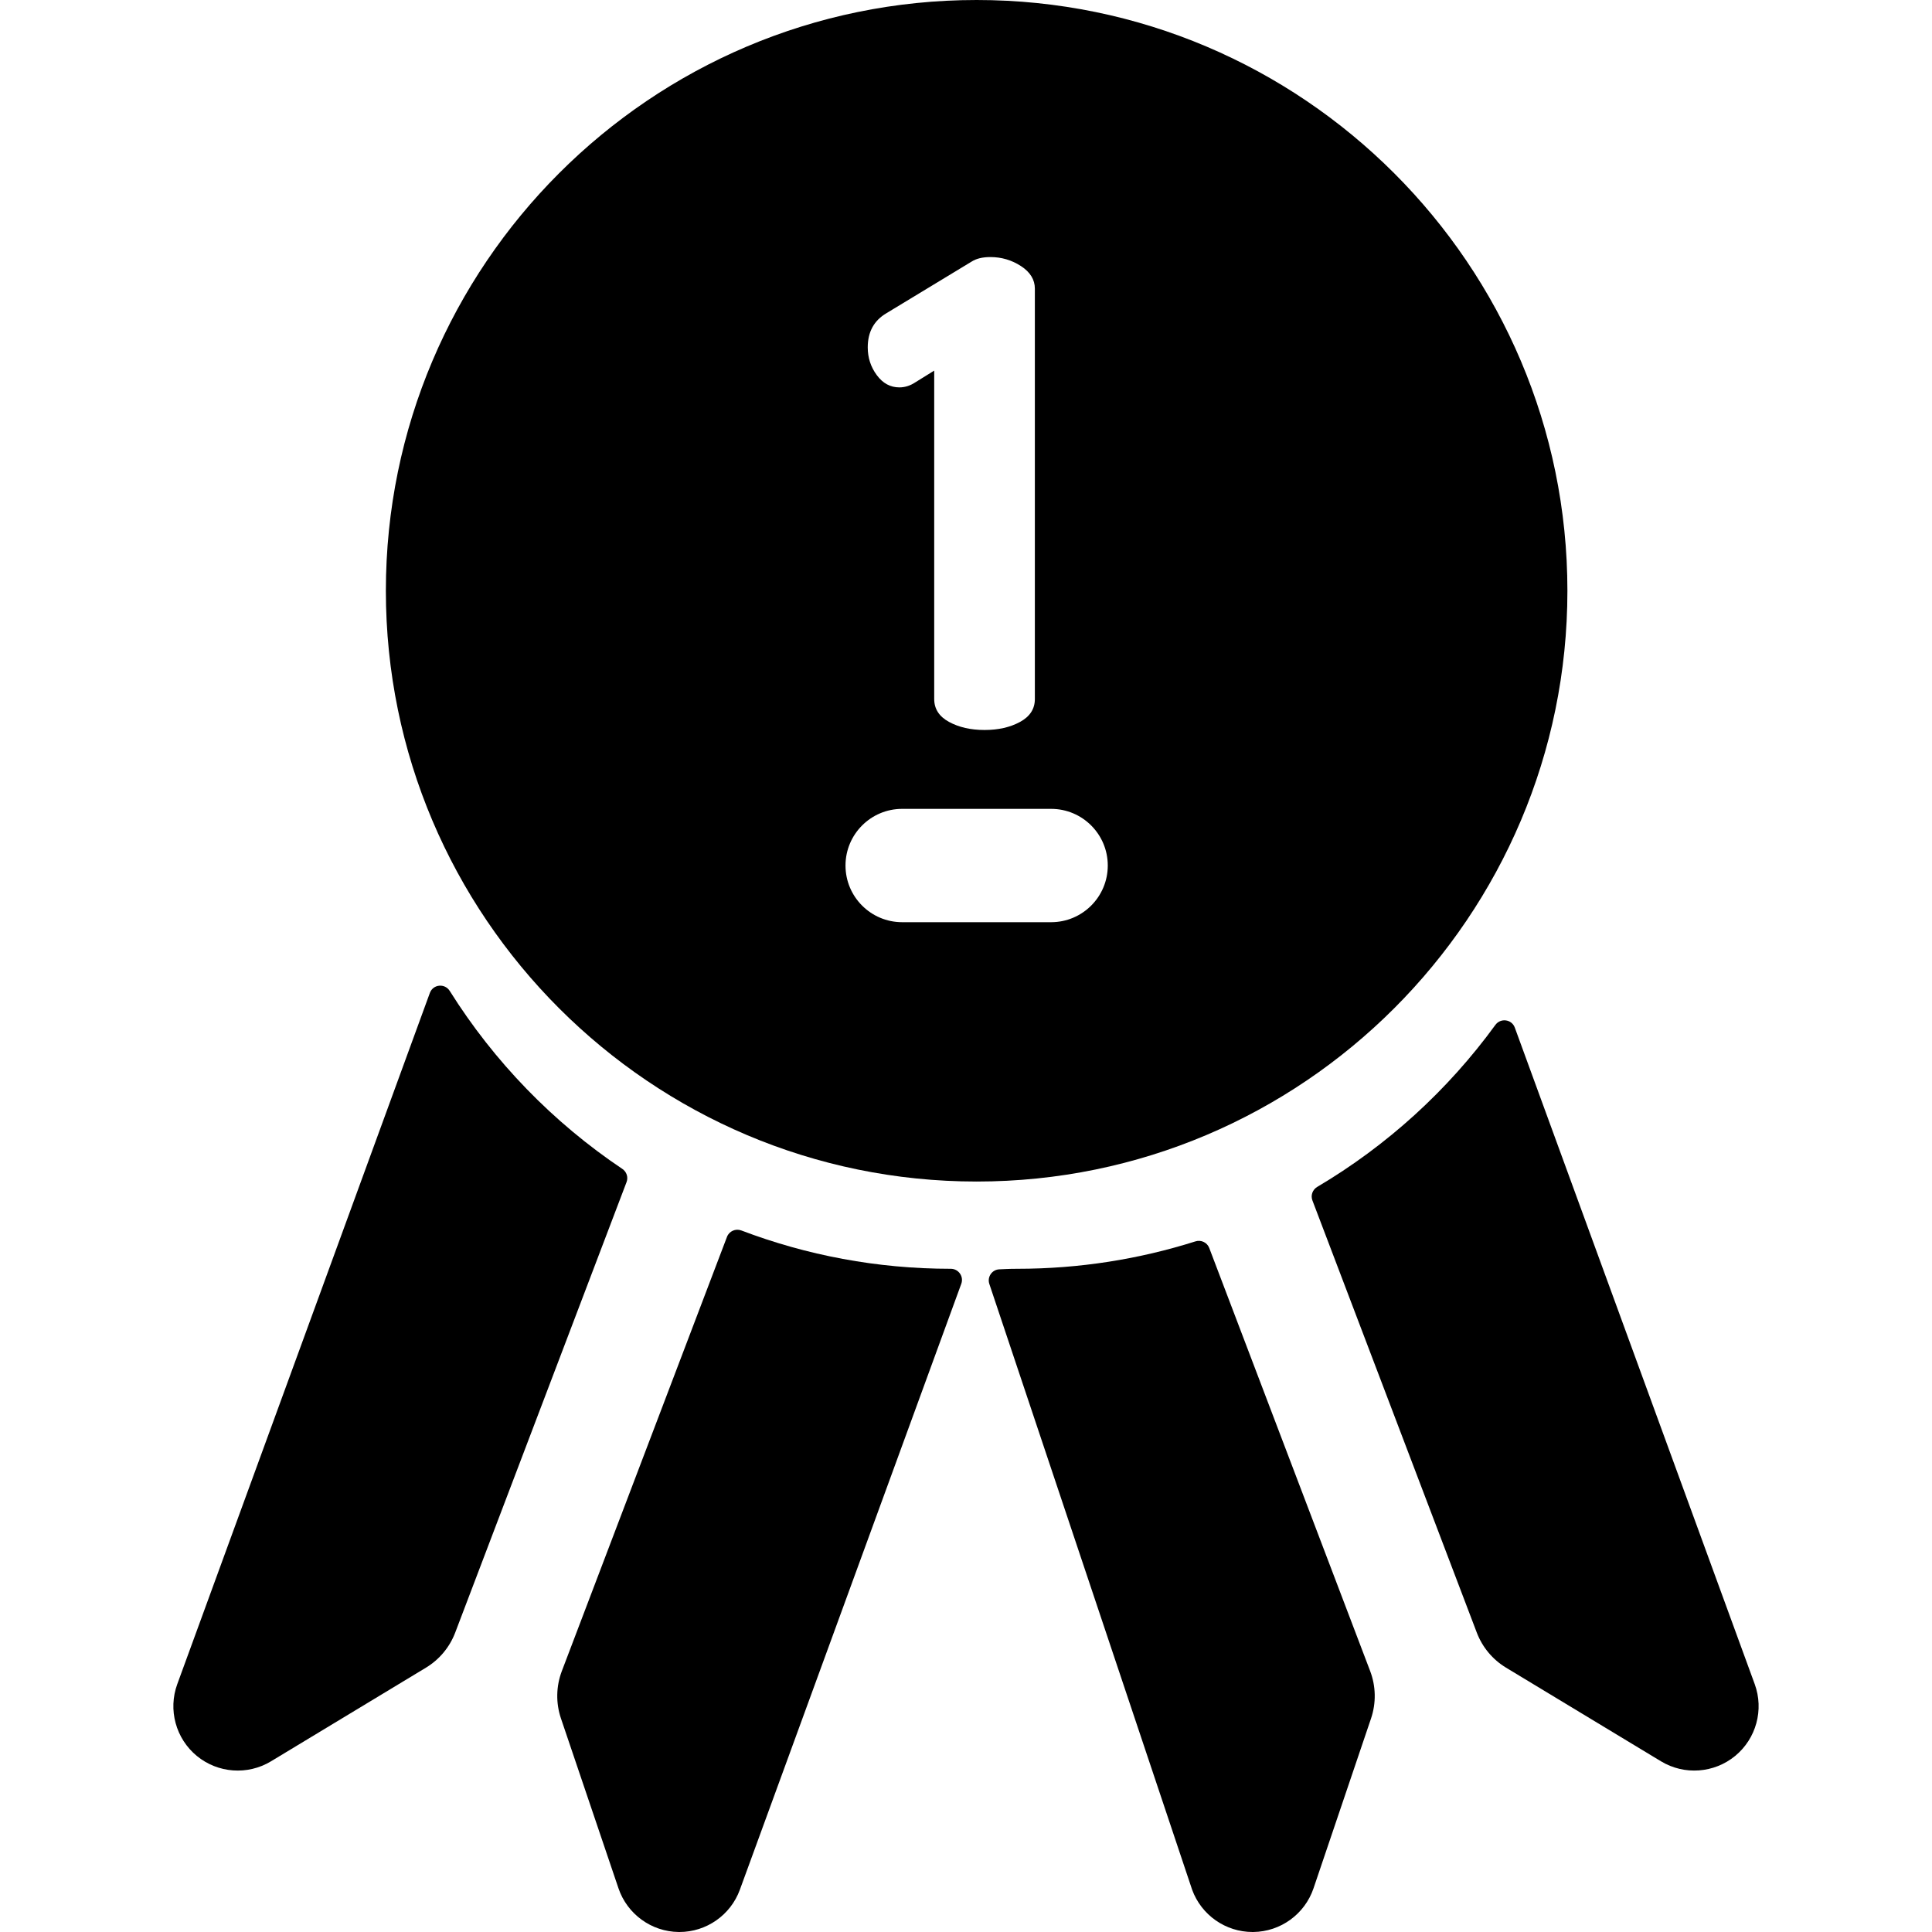 <?xml version="1.0" encoding="iso-8859-1"?>
<!-- Generator: Adobe Illustrator 19.0.0, SVG Export Plug-In . SVG Version: 6.00 Build 0)  -->
<svg xmlns="http://www.w3.org/2000/svg" xmlns:xlink="http://www.w3.org/1999/xlink" version="1.1" id="Capa_1" x="0px" y="0px" viewBox="0 0 512 512" style="enable-background:new 0 0 512 512;" xml:space="preserve">
<g>
	<g>
		<path d="M258.819,0c-86.326,0-156.56,70.232-156.56,156.56c0,86.326,70.232,156.559,156.56,156.559s156.56-70.232,156.56-156.559    C415.379,70.232,345.147,0,258.819,0z M234.924,82.998l22.57-13.678c1.252-0.796,2.905-1.196,4.958-1.196    c2.963,0,5.669,0.799,8.121,2.394c2.45,1.598,3.676,3.591,3.676,5.985v108.744c0,2.624-1.313,4.646-3.932,6.07    c-2.624,1.427-5.758,2.137-9.405,2.137c-3.65,0-6.783-0.711-9.405-2.137c-2.623-1.424-3.932-3.446-3.932-6.07v-87.03l-4.959,3.077    c-1.368,0.914-2.794,1.368-4.275,1.368c-2.394,0-4.39-1.082-5.985-3.249c-1.598-2.164-2.395-4.616-2.395-7.352    C229.965,87.955,231.617,84.937,234.924,82.998z M278.555,244.391h-39.471c-8.293,0-15.017-6.724-15.017-15.017    s6.724-15.017,15.017-15.017h39.471c8.293,0,15.017,6.724,15.017,15.017S286.848,244.391,278.555,244.391z"/>
	</g>
</g>
<g>
	<g>
		<path d="M164.921,309.77c-18.357-12.318-33.976-28.41-45.734-47.161c-1.306-2.084-4.425-1.781-5.27,0.53l-66.939,183.18    c-2.48,6.785-0.398,14.427,5.178,19.019c5.578,4.591,13.477,5.167,19.659,1.43l41.063-24.816c3.551-2.146,6.282-5.419,7.757-9.297    l45.411-119.392C166.536,311.977,166.063,310.536,164.921,309.77z"/>
	</g>
</g>
<g>
	<g>
		<path d="M251.973,336.242h-0.042c-19.517,0-38.208-3.597-55.455-10.151c-1.528-0.581-3.237,0.165-3.818,1.693l-43.765,115.064    c-1.535,4.035-1.617,8.477-0.232,12.565l15.238,45c2.315,6.843,8.723,11.5,15.947,11.587c0.069,0.001,0.138,0.001,0.206,0.001    c7.141,0,13.561-4.479,16.017-11.2l58.682-160.586C255.456,338.285,254.027,336.242,251.973,336.242z"/>
	</g>
</g>
<g>
	<g>
		<path d="M465.021,446.318l-63.583-173.996c-0.811-2.22-3.76-2.614-5.152-0.703c-12.614,17.329-28.695,31.977-47.212,42.925    c-1.239,0.733-1.782,2.24-1.27,3.584l43.56,114.525c1.475,3.878,4.206,7.151,7.757,9.297l41.063,24.816    c6.183,3.737,14.083,3.162,19.66-1.431C465.419,460.745,467.5,453.103,465.021,446.318z"/>
	</g>
</g>
<g>
	<g>
		<path d="M363.106,442.847l-42.644-112.119c-0.558-1.467-2.163-2.224-3.66-1.749c-14.891,4.714-30.737,7.262-47.166,7.262    c-2.609,0-3.611,0.111-4.757,0.142c-1.97,0.053-3.321,2.009-2.695,3.878L315.929,500.8c2.456,6.721,8.875,11.2,16.017,11.2    c0.067,0,0.135,0,0.202-0.001c7.222-0.085,13.631-4.739,15.951-11.582l15.239-45.005    C364.723,451.323,364.641,446.881,363.106,442.847z"/>
	</g>
</g>
<g>
</g>
<g>
</g>
<g>
</g>
<g>
</g>
<g>
</g>
<g>
</g>
<g>
</g>
<g>
</g>
<g>
</g>
<g>
</g>
<g>
</g>
<g>
</g>
<g>
</g>
<g>
</g>
<g>
</g>
</svg>
